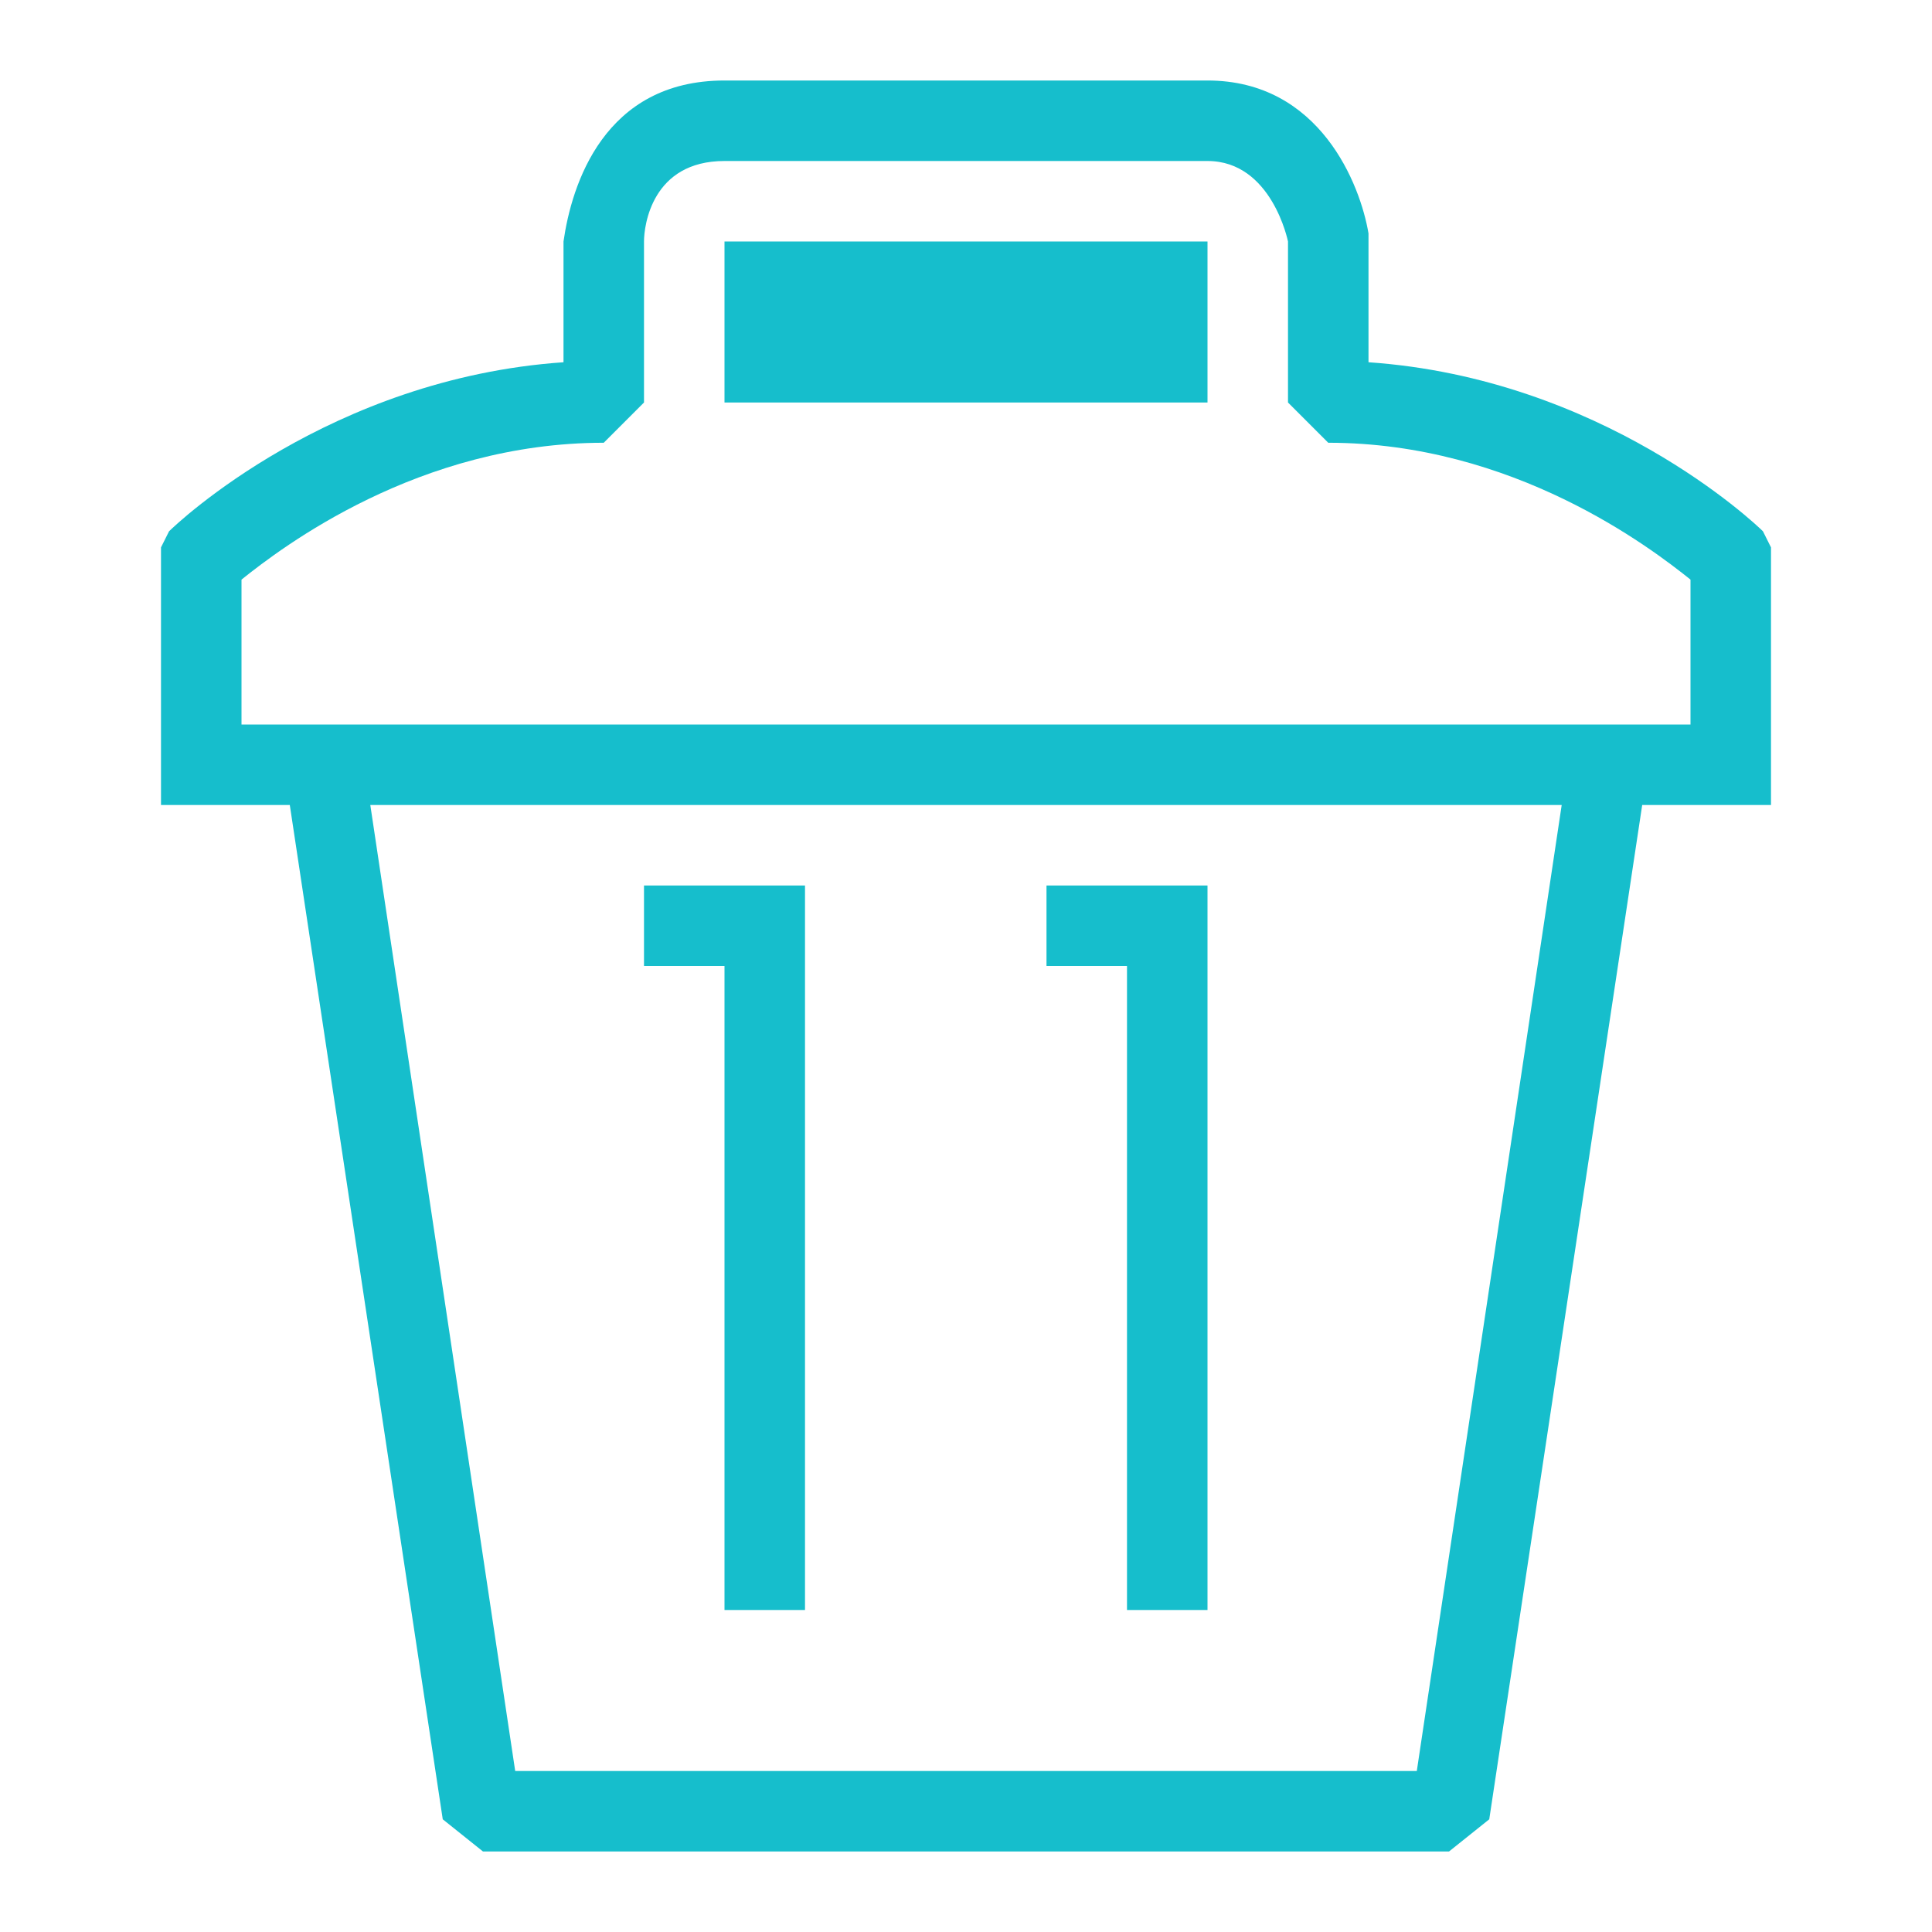 <svg width="24" height="24" viewBox="0 0 24 24" fill="none" xmlns="http://www.w3.org/2000/svg">
<path d="M9 20H10V11H8V12H9V20Z" fill="#16BECC"/>
<path d="M14 20H15V11H13V12H14V20Z" fill="#16BECC"/>
<path fill-rule="evenodd" clip-rule="evenodd" d="M21.9 6.6C21.8 6.5 19.9 4.7 17 4.5V2.9C16.9 2.3 16.4 1 15 1H9C7.5 1 7.1 2.3 7 3V4.5C4.1 4.7 2.2 6.5 2.1 6.6L2 6.8V10H3.6L5.5 22.6L6 23H18L18.5 22.6L20.4 10H22V6.8L21.9 6.6ZM17.6 22H6.4L4.6 10H19.4L17.6 22ZM3 9H21V7.2C20.5 6.8 18.8 5.5 16.5 5.5L16 5V3C16 3 15.8 2 15 2H9C8.1 2 8 2.8 8 3V5L7.5 5.5C5.2 5.5 3.5 6.8 3 7.2V9Z" fill="#16BECC"/>
<rect x="9" y="3" width="6" height="2" fill="#16BECC"/>
</svg>

